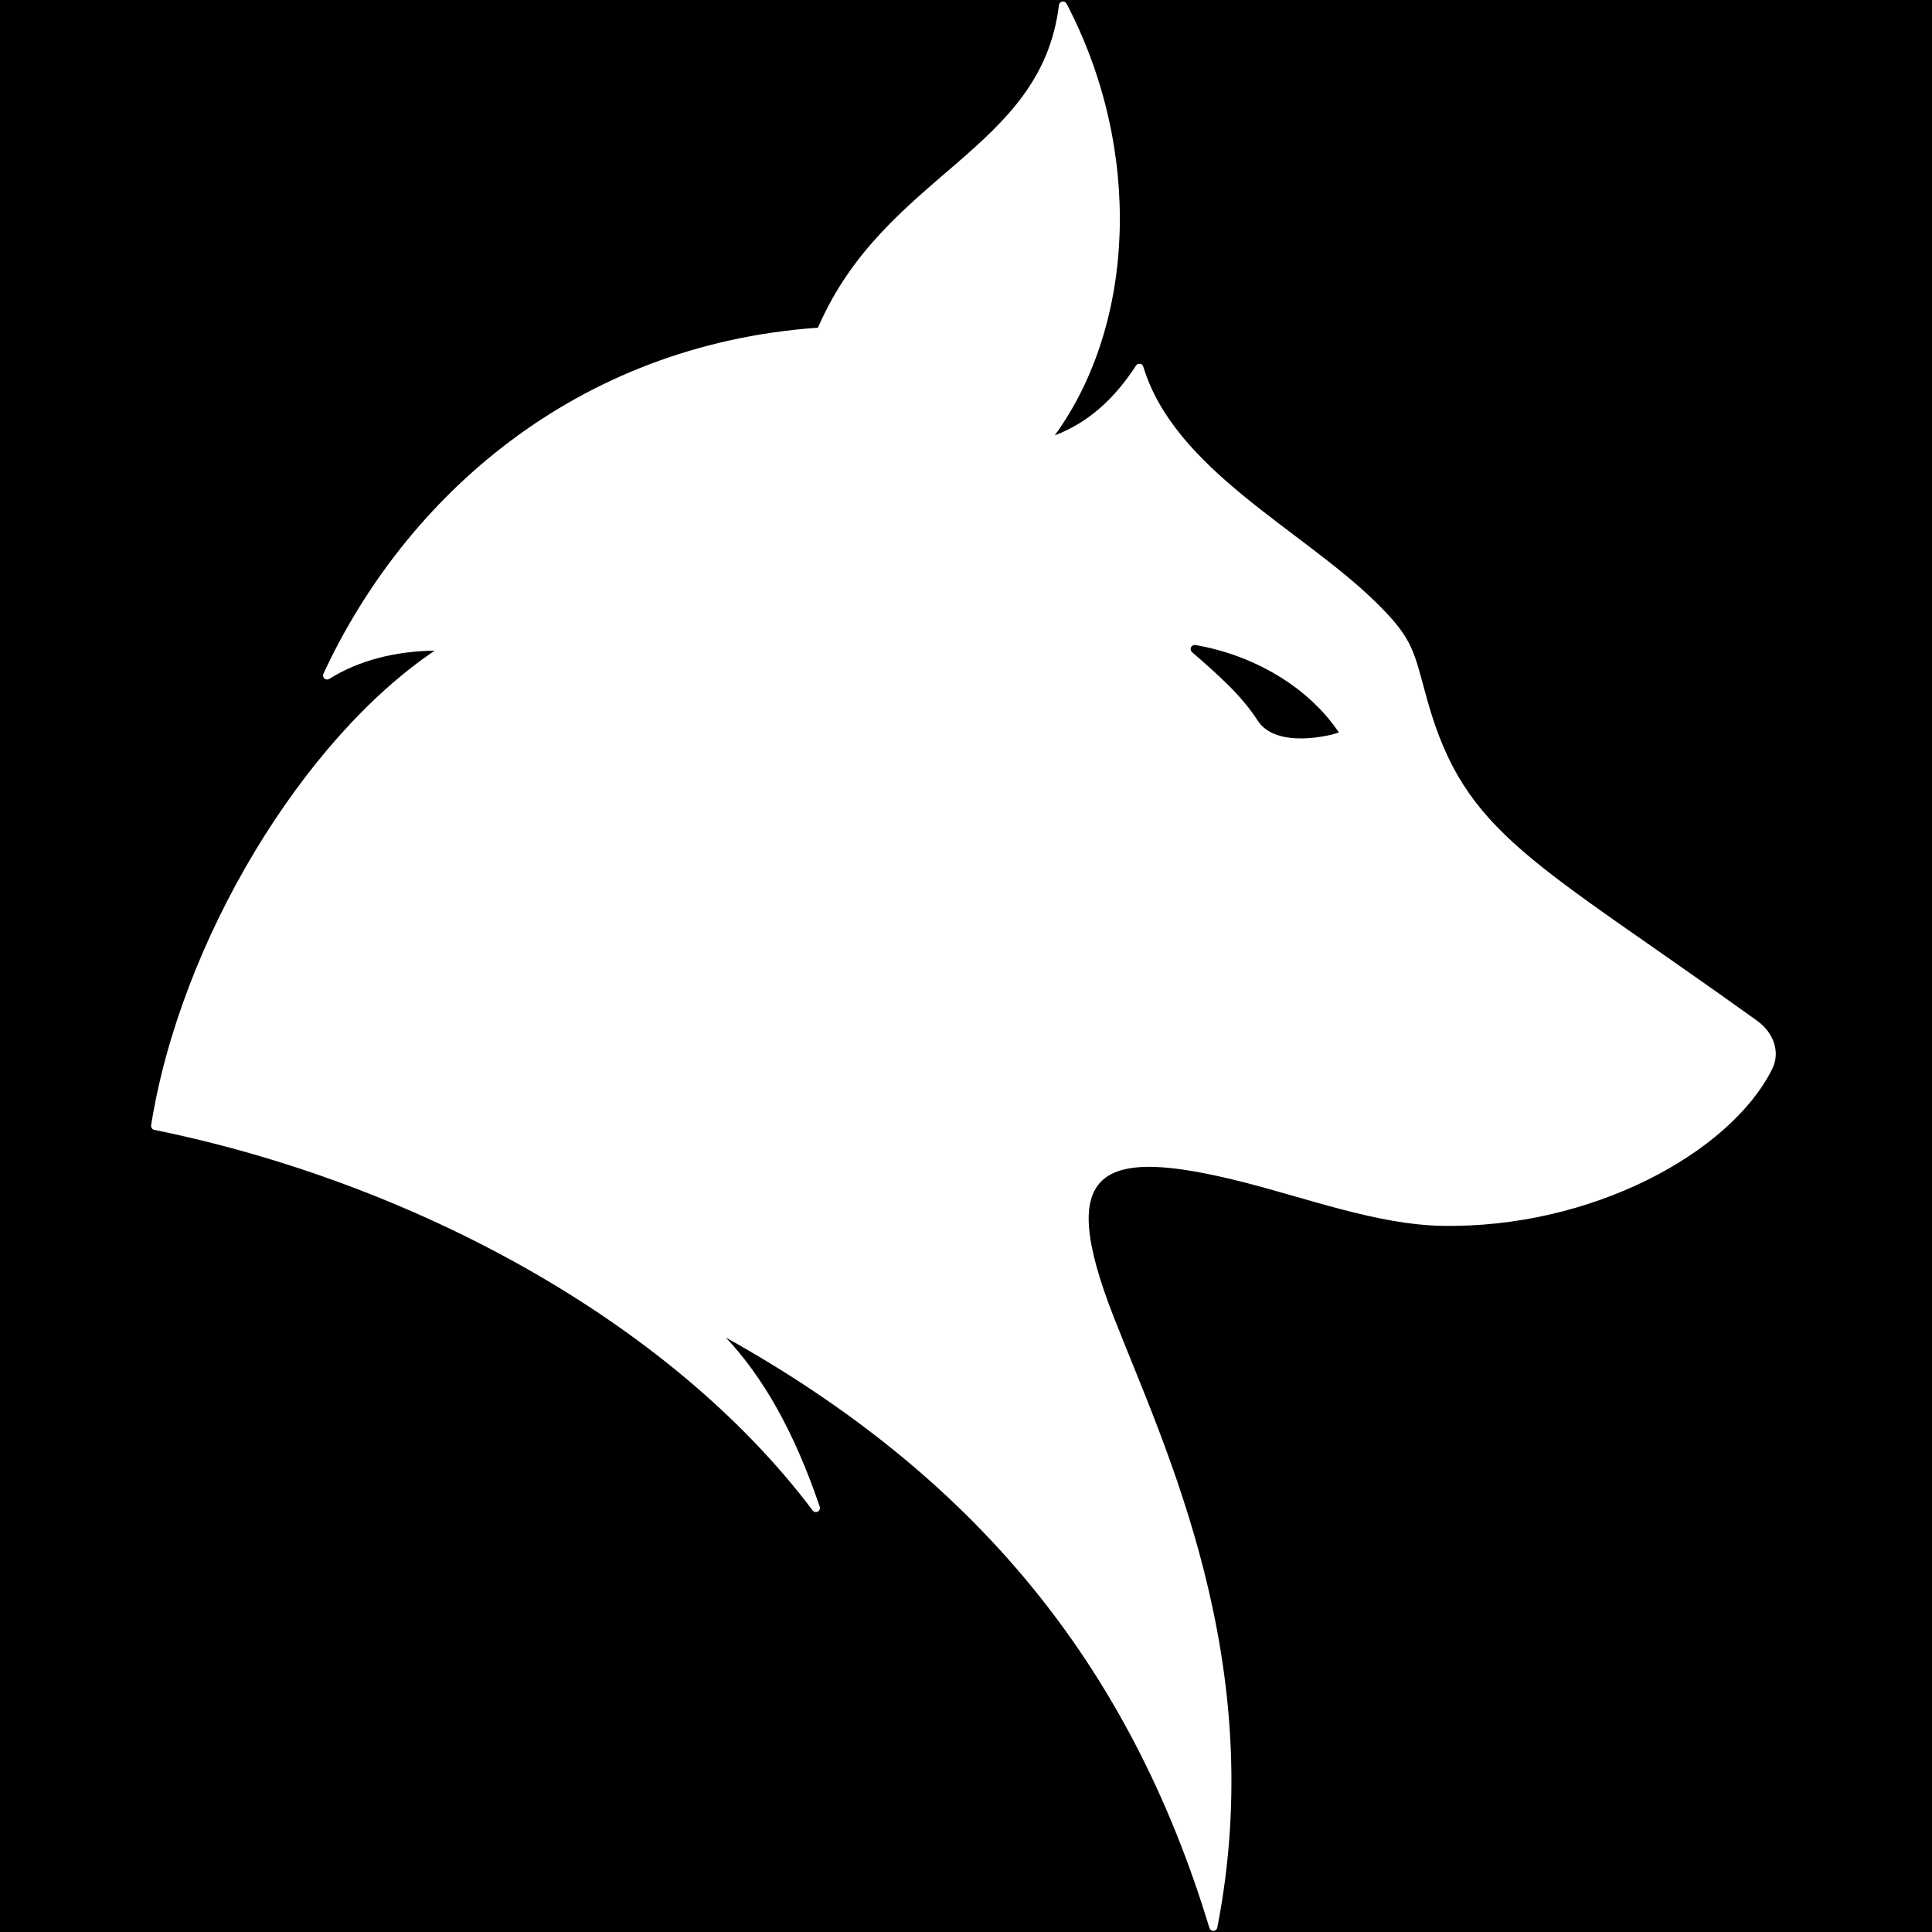 <svg xmlns="http://www.w3.org/2000/svg" xmlns:xlink="http://www.w3.org/1999/xlink" width="500" zoomAndPan="magnify" viewBox="0 0 375 375" height="500" preserveAspectRatio="xMidYMid meet" version="1.0"><defs><clipPath id="bcb9a451eb"><path d="M 29.297 0 L 345 0 L 345 375 L 29.297 375 Z M 29.297 0 " clip-rule="nonzero"/></clipPath></defs><rect x="-37.5" width="450" fill="#ffffff" y="-37.5" height="450" fill-opacity="1"/><rect x="-37.5" width="450" fill="#000000" y="-37.5" height="450" fill-opacity="1"/><g clip-path="url(#bcb9a451eb)"><path fill="#ffffff" d="M 341.094 198.156 C 297.609 166.898 284.422 162.133 277.086 136.059 C 274.395 126.496 274.555 124.25 267.117 116.949 C 252.609 102.715 227.965 91.152 221.914 71.172 C 221.82 70.848 221.605 70.66 221.27 70.617 C 220.938 70.57 220.68 70.688 220.496 70.969 C 216.473 77.152 211.438 81.965 204.73 84.5 C 220.434 62.879 221.836 29.027 207.023 0.719 C 206.945 0.566 206.828 0.449 206.676 0.371 C 206.52 0.297 206.355 0.273 206.188 0.305 C 206.016 0.336 205.867 0.414 205.75 0.539 C 205.629 0.664 205.559 0.816 205.539 0.988 C 202.09 29.352 171.754 33.562 158.762 63.605 C 111.477 66.941 78.535 96.773 62.777 130.773 C 62.703 130.93 62.684 131.094 62.719 131.266 C 62.754 131.438 62.84 131.582 62.973 131.695 C 63.102 131.816 63.254 131.883 63.43 131.895 C 63.605 131.91 63.766 131.867 63.914 131.773 C 69.555 128.223 76.656 126.387 84.379 126.289 C 58.746 143.535 35.012 182.664 29.332 218.414 C 29.301 218.621 29.344 218.812 29.465 218.988 C 29.586 219.16 29.75 219.27 29.957 219.309 C 80.25 229.547 130.109 256.477 157.73 293.172 C 157.844 293.328 158 293.426 158.188 293.469 C 158.375 293.512 158.555 293.488 158.727 293.395 C 158.898 293.305 159.02 293.172 159.094 292.992 C 159.164 292.812 159.168 292.629 159.109 292.445 C 154.086 277.68 148.051 267.242 140.891 259.617 C 189.031 286.484 219.184 322.801 234.746 374.219 C 234.801 374.395 234.898 374.531 235.047 374.637 C 235.195 374.742 235.363 374.789 235.543 374.781 C 235.723 374.773 235.883 374.707 236.02 374.59 C 236.156 374.473 236.242 374.324 236.277 374.145 C 246.367 322.5 226.121 281.125 216.066 255.348 C 205.012 226.984 213.16 222.309 241.305 229.449 C 253.871 232.637 267.387 237.684 279.738 237.93 C 308.871 238.512 335.844 223.77 343.969 207.523 C 345.664 204.137 344.172 200.371 341.094 198.156 Z M 244.102 139.848 C 240.992 135.012 236.633 131.156 231.367 126.57 C 231.234 126.453 231.152 126.309 231.117 126.137 C 231.082 125.965 231.102 125.797 231.176 125.637 C 231.25 125.48 231.367 125.359 231.523 125.277 C 231.68 125.195 231.844 125.168 232.02 125.199 C 243.133 127.105 253.809 133.16 259.867 142.16 C 258.355 142.781 247.684 145.418 244.102 139.848 Z M 244.102 139.848 " fill-opacity="1" fill-rule="evenodd"/></g></svg>